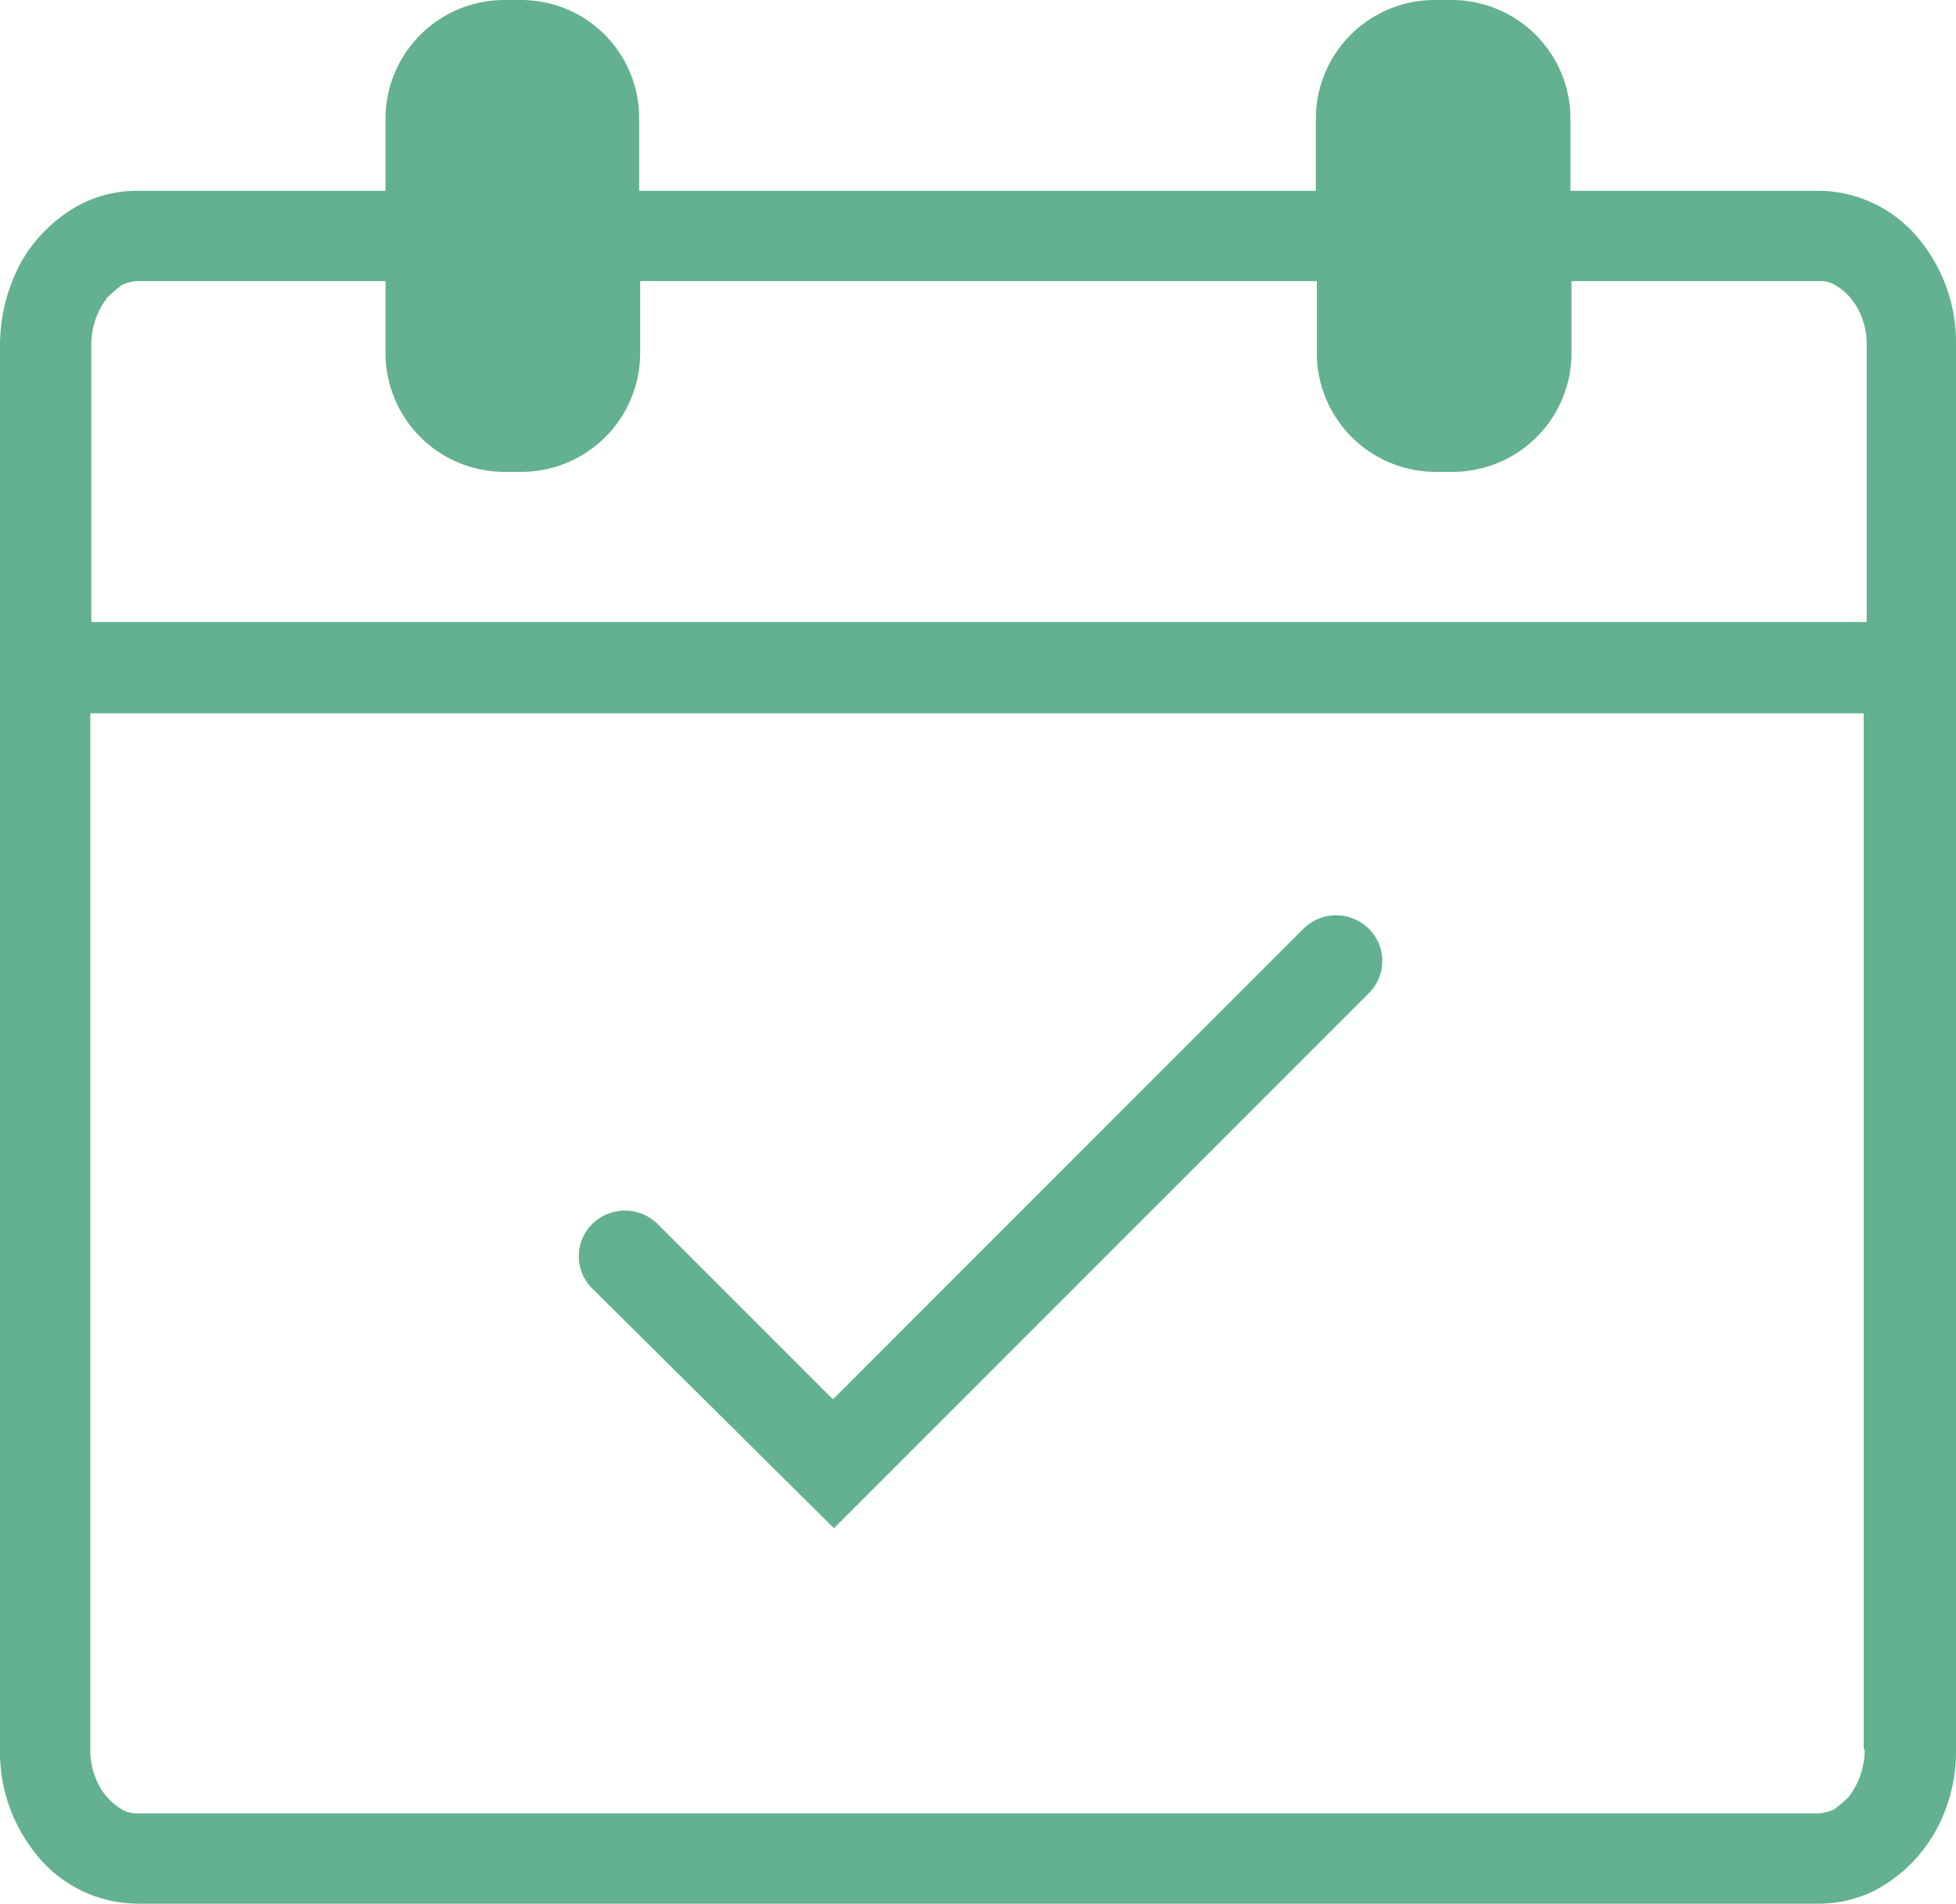 <svg id="Group_1624" data-name="Group 1624" xmlns="http://www.w3.org/2000/svg" viewBox="0 0 192.8 187.6">
  <defs>
    <style>
      .cls-1 {
        fill: #63b190;
      }
    </style>
  </defs>
  <path id="Path_635" data-name="Path 635" class="cls-1" d="M82.2,150.6l52.7-52.7a4.468,4.468,0,0,0,0-6.4,4.588,4.588,0,0,0-6.4,0L82.1,137.9,64.8,120.6a4.588,4.588,0,0,0-6.4,0,4.468,4.468,0,0,0,0,6.4Z"/>
  <path id="Path_636" data-name="Path 636" class="cls-1" d="M189.1,23.5a12.842,12.842,0,0,0-9.8-4.7H154.8V11.7A11.715,11.715,0,0,0,143.1,0h-1.7a11.715,11.715,0,0,0-11.7,11.7v7.1H63V11.7A11.63,11.63,0,0,0,51.4,0H49.7A11.715,11.715,0,0,0,38,11.7v7.1H13.5A12.384,12.384,0,0,0,8,20.1a14.714,14.714,0,0,0-5.9,5.7A17.215,17.215,0,0,0,0,34V172.4a16.009,16.009,0,0,0,3.7,10.5,12.842,12.842,0,0,0,9.8,4.7H179.3a12.384,12.384,0,0,0,5.5-1.3,14.714,14.714,0,0,0,5.9-5.7,16.144,16.144,0,0,0,2.1-8.2V34A16.009,16.009,0,0,0,189.1,23.5ZM9,34a7.577,7.577,0,0,1,1.6-4.7A12.986,12.986,0,0,1,12,28.1a4.191,4.191,0,0,1,1.5-.4H38v7.1A11.715,11.715,0,0,0,49.7,46.5h1.7A11.715,11.715,0,0,0,63.1,34.8V27.7h66.7v7.1a11.715,11.715,0,0,0,11.7,11.7h1.7a11.715,11.715,0,0,0,11.7-11.7V27.7h24.5a2.822,2.822,0,0,1,1.5.4,5.987,5.987,0,0,1,2.1,2.1,7.379,7.379,0,0,1,1,3.8V61.3H9ZM183.8,172.4a7.577,7.577,0,0,1-1.6,4.7,12.987,12.987,0,0,1-1.4,1.2,4.191,4.191,0,0,1-1.5.4H13.5a2.822,2.822,0,0,1-1.5-.4,5.987,5.987,0,0,1-2.1-2.1,7.379,7.379,0,0,1-1-3.8V70.3H183.7V172.4Z"/>
</svg>
